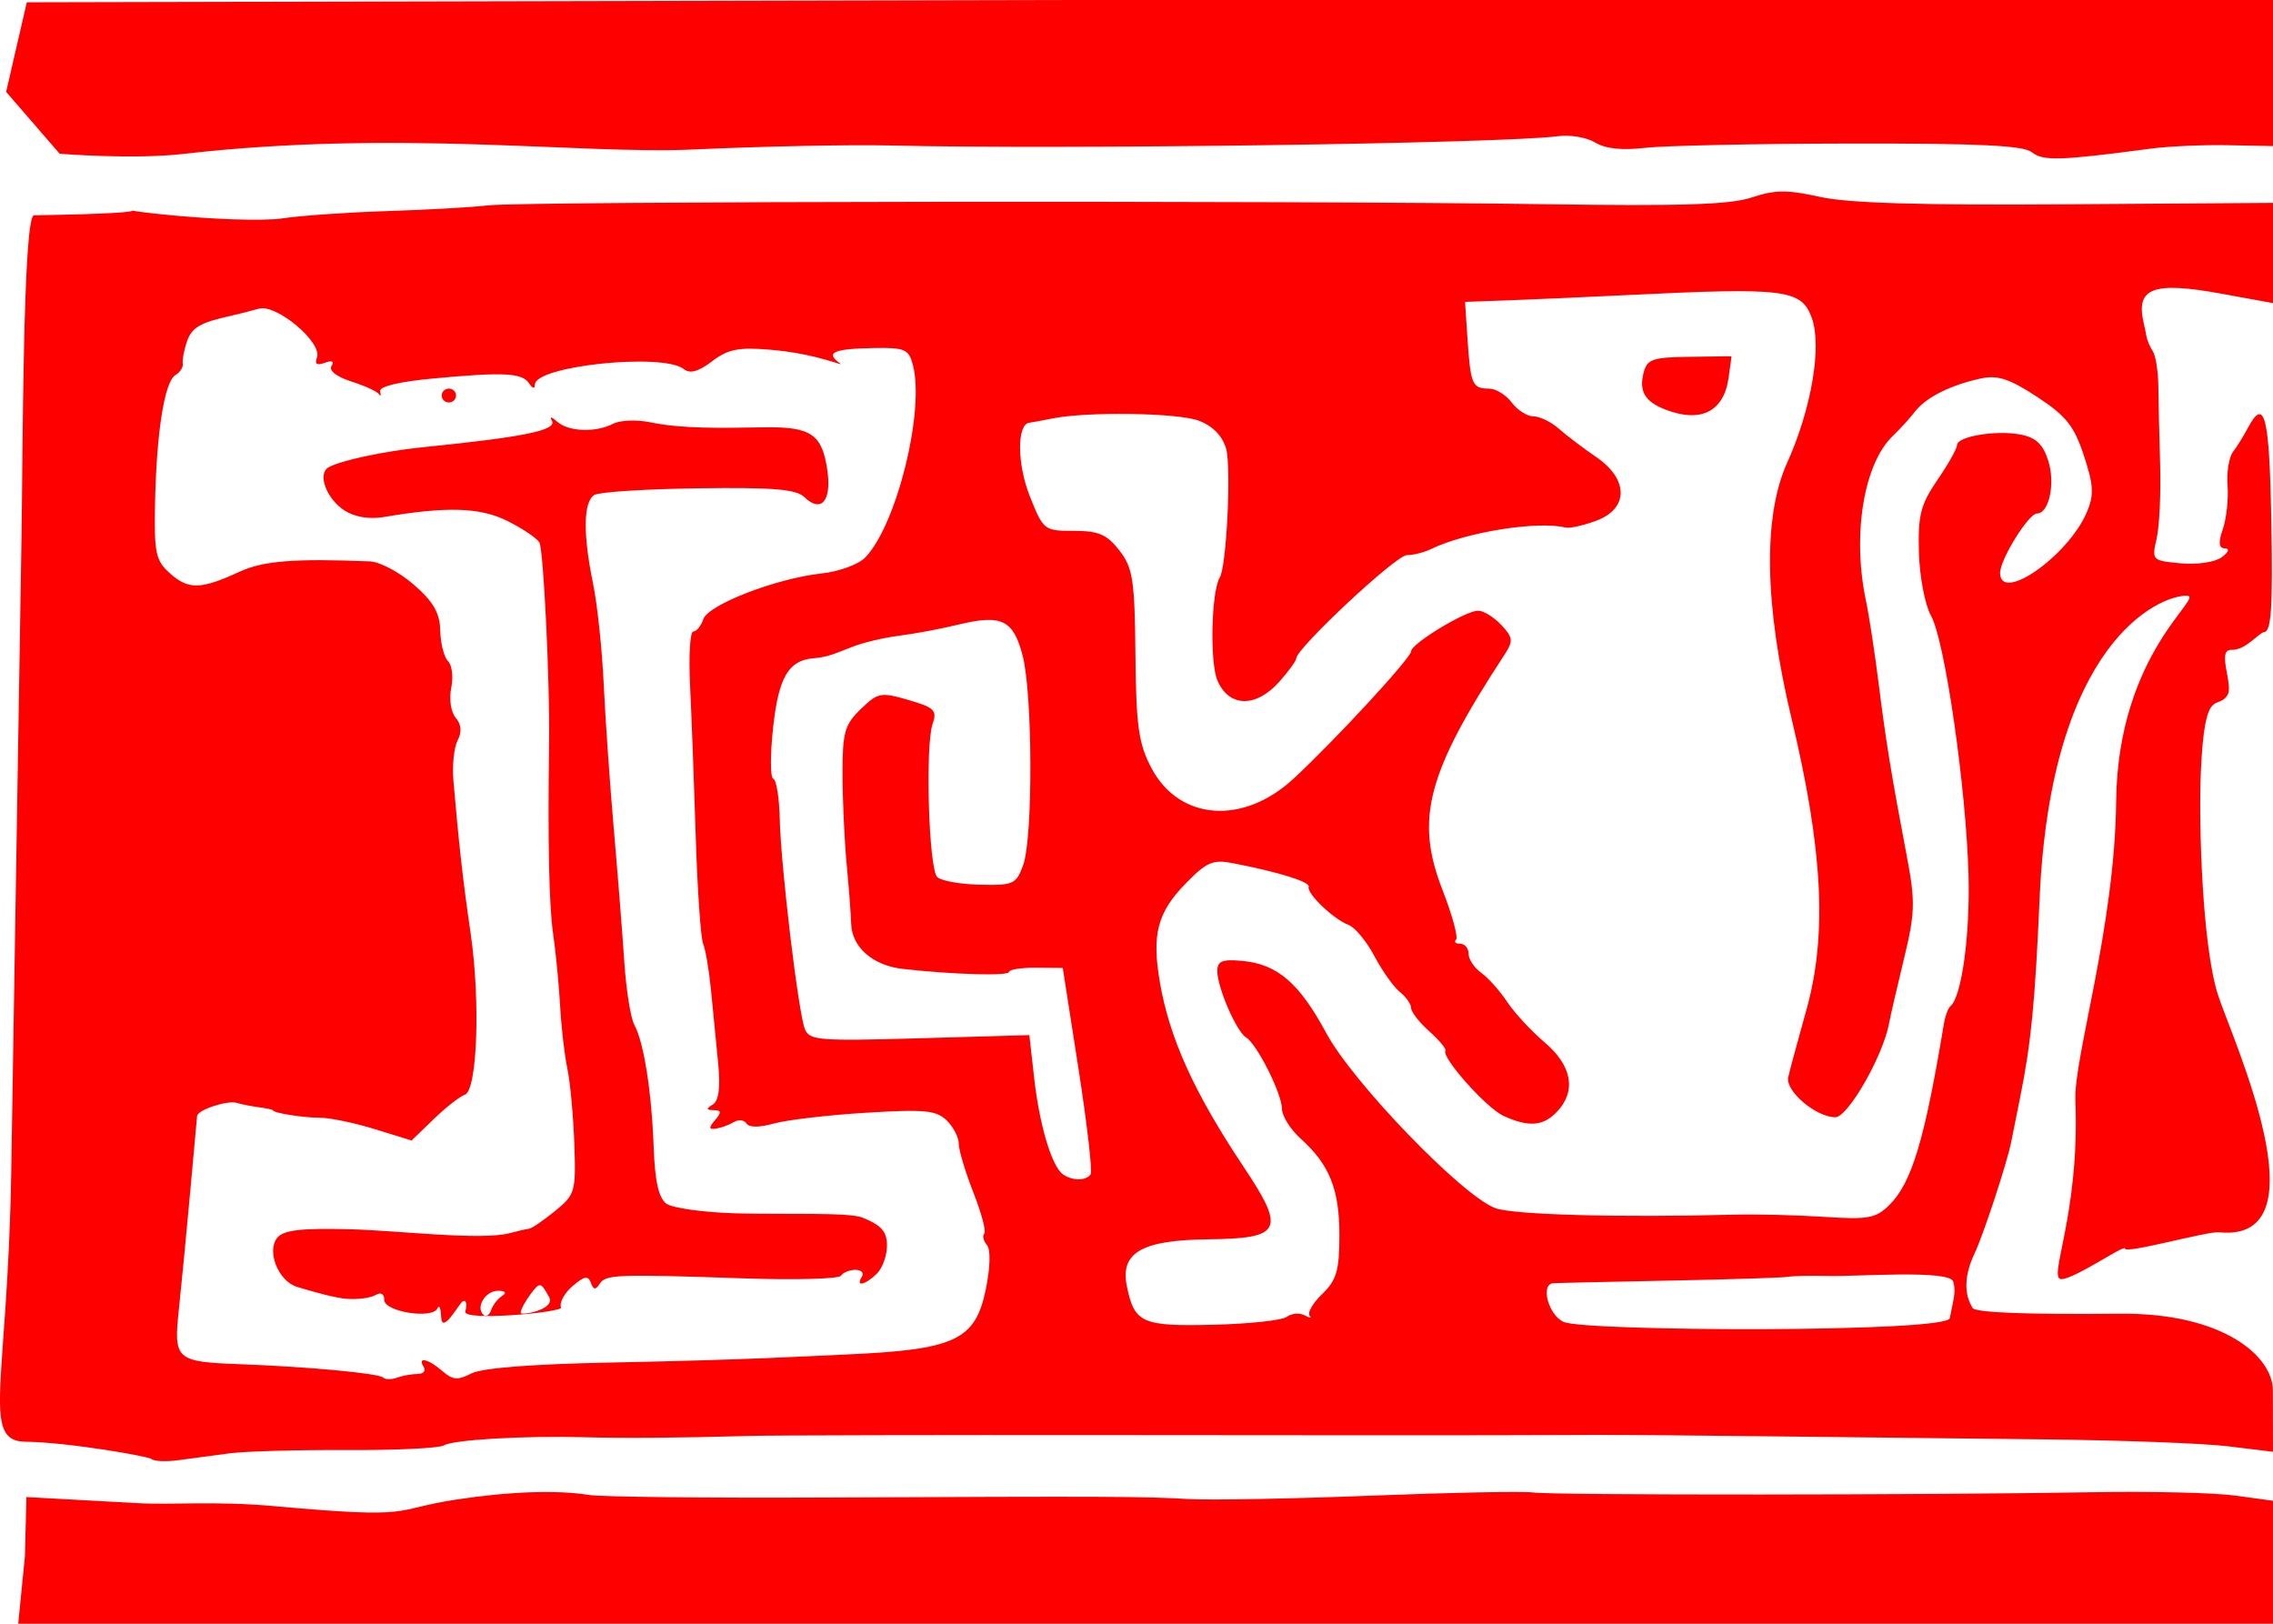 <?xml version="1.0" encoding="UTF-8" standalone="no"?>
<svg
   xmlns:dc="http://purl.org/dc/elements/1.1/"
   xmlns:cc="http://creativecommons.org/ns#"
   xmlns:rdf="http://www.w3.org/1999/02/22-rdf-syntax-ns#"
   xmlns:svg="http://www.w3.org/2000/svg"
   xmlns="http://www.w3.org/2000/svg"
   xmlns:sodipodi="http://sodipodi.sourceforge.net/DTD/sodipodi-0.dtd"
   xmlns:inkscape="http://www.inkscape.org/namespaces/inkscape"
   width="185.208mm"
   height="132.292mm"
   viewBox="0 0 185.208 132.292"
   version="1.1"
   id="svg432"
   inkscape:version="1.0 (b51213c273, 2020-08-10)">
  <defs
     id="defs426" />
  <sodipodi:namedview
     id="base"
     pagecolor="#ffffff"
     bordercolor="#666666"
     borderopacity="1.0"
     inkscape:pageopacity="0.0"
     inkscape:pageshadow="2"
     inkscape:zoom="0.35"
     inkscape:cx="359.06393"
     inkscape:cy="281.56313"
     inkscape:document-units="mm"
     inkscape:current-layer="layer1"
     inkscape:document-rotation="0"
     showgrid="false"
     inkscape:snap-global="false"
     fit-margin-top="0"
     fit-margin-left="0"
     fit-margin-right="0"
     fit-margin-bottom="0"
     showborder="false"
     inkscape:window-width="1318"
     inkscape:window-height="704"
     inkscape:window-x="48"
     inkscape:window-y="27"
     inkscape:window-maximized="1" />
  <g
     inkscape:label="Layer 1"
     inkscape:groupmode="layer"
     id="layer1"
     transform="translate(-10.831,-73.67)">
    <path
       style="fill:#ff0000;stroke-width:0.575"
       d="m 12.86,200.473 0.124,-4.832 9.012,0.494 c 2.918,0.16 6.343,-0.192 11.222,0.249 11.768,1.062 9.282,0.306 14.772,-0.536 4.316,-0.662 8.254,-0.799 10.826,-0.378 0.965,0.158 9.524,0.253 19.018,0.211 23.433,-0.104 26.127,-0.094 29.844,0.122 1.77,0.102 8.485,-0.022 14.922,-0.277 6.437,-0.255 12.362,-0.37 13.166,-0.257 1.611,0.228 32.231,0.212 45.643,-0.023 4.667,-0.082 9.867,0.042 11.557,0.274 l 3.072,0.422 v 5.009 5.009 H 97.438 12.316 Z m 10.31,-7.938 c -0.202,-0.195 -6.672,-1.356 -10.286,-1.404 -3.614,-0.048 -1.417,-4.736 -1.138,-21.987 l 0.842,-51.984 c 0.093,-5.756 0.099,-25.933 1.013,-25.948 13.691,-0.217 4.252,-0.727 10.285,-0.093 4.071,0.428 8.396,0.577 9.948,0.344 1.51,-0.227 5.378,-0.496 8.597,-0.597 3.218,-0.101 6.905,-0.31 8.192,-0.464 2.784,-0.334 65.157,-0.402 86.02,-0.095 11.253,0.166 15.16,0.039 16.93,-0.55 1.897,-0.631 2.873,-0.639 5.559,-0.045 2.31,0.511 8.152,0.687 20.082,0.604 l 16.824,-0.116 v 4.083 4.083 l -4.2,-0.767 c -5.557,-1.015 -6.997,-0.48 -6.341,2.355 0.072,0.311 0.176,0.82 0.232,1.131 0.055,0.311 0.29,0.858 0.522,1.215 0.231,0.357 0.431,1.629 0.444,2.827 0.013,1.197 0.08,4.085 0.148,6.417 0.068,2.332 -0.061,5.041 -0.288,6.021 -0.405,1.747 -0.368,1.785 1.961,1.999 1.348,0.124 2.79,-0.088 3.338,-0.49 0.568,-0.417 0.676,-0.717 0.264,-0.727 -0.503,-0.013 -0.55,-0.456 -0.167,-1.573 0.294,-0.855 0.467,-2.445 0.385,-3.533 -0.082,-1.088 0.115,-2.324 0.437,-2.746 0.322,-0.422 0.859,-1.284 1.193,-1.915 1.392,-2.628 1.782,-1.094 1.94,7.629 0.125,6.9 -0.007,8.917 -0.585,8.959 -0.41,0.03 -1.515,1.498 -2.662,1.448 -1.264,-0.055 0.194,2.852 -0.334,3.689 -0.837,1.325 -1.858,-0.97 -2.167,6.293 -0.185,4.351 0.129,14.178 1.394,18.122 1.097,3.419 8.869,20.254 0.085,19.346 -0.929,-0.096 -7.652,1.795 -7.658,1.329 -0.007,-0.371 -4.059,2.455 -5.169,2.489 -1.193,0.036 1.503,-5.135 1.126,-14.579 -0.137,-3.436 3.217,-14.123 3.321,-24.314 0.125,-12.278 7.377,-16.789 5.734,-16.789 -2.251,0 -11.051,3.784 -11.969,24.678 -0.371,8.443 -0.693,11.75 -1.57,16.112 -0.344,1.71 -0.675,3.364 -0.736,3.675 -0.333,1.701 -2.268,7.597 -2.999,9.139 -0.833,1.756 -0.882,3.296 -0.142,4.441 0.238,0.367 4.581,0.533 11.965,0.456 8.456,-0.088 12.483,3.482 12.488,6.238 l 0.009,5.01 -3.657,-0.446 c -2.011,-0.245 -8.792,-0.499 -15.068,-0.565 -6.276,-0.065 -16.151,-0.176 -21.944,-0.245 -5.793,-0.07 -12.245,-0.122 -14.337,-0.116 -2.092,0.007 -5.91,0.017 -8.485,0.026 -2.575,0.009 -16.531,0.006 -31.014,-0.011 -14.483,-0.015 -27.781,0.015 -29.551,0.064 -5.841,0.164 -10.197,0.199 -13.459,0.11 -4.96,-0.136 -10.75,0.197 -11.521,0.662 -0.383,0.231 -3.938,0.402 -7.9,0.38 -3.962,-0.022 -8.257,0.098 -9.545,0.266 -1.287,0.168 -3.169,0.419 -4.181,0.559 -1.012,0.139 -2.005,0.094 -2.207,-0.101 z m 21.685,-6.926 c 0.475,0 0.702,-0.254 0.503,-0.565 -0.557,-0.871 0.374,-0.67 1.514,0.328 0.843,0.737 1.256,0.772 2.363,0.199 0.859,-0.444 4.926,-0.764 11.313,-0.889 11.637,-0.228 16.241,-0.529 19.042,-0.649 9.064,-0.388 10.709,-1.145 11.567,-5.322 0.367,-1.787 0.403,-3.244 0.088,-3.612 -0.29,-0.34 -0.386,-0.753 -0.214,-0.919 0.172,-0.166 -0.225,-1.669 -0.883,-3.34 -0.657,-1.671 -1.195,-3.465 -1.195,-3.987 -1.76e-4,-0.522 -0.447,-1.38 -0.992,-1.907 -0.849,-0.82 -1.799,-0.909 -6.583,-0.616 -3.075,0.188 -6.444,0.583 -7.485,0.876 -1.185,0.334 -2.021,0.335 -2.235,0 -0.188,-0.293 -0.652,-0.345 -1.032,-0.116 -0.38,0.23 -1.035,0.468 -1.455,0.529 -0.595,0.087 -0.611,-0.066 -0.075,-0.691 0.539,-0.627 0.514,-0.804 -0.114,-0.811 -0.618,-0.007 -0.635,-0.112 -0.075,-0.455 0.494,-0.303 0.635,-1.391 0.439,-3.383 -0.159,-1.615 -0.419,-4.272 -0.578,-5.905 -0.159,-1.632 -0.449,-3.35 -0.645,-3.816 -0.196,-0.466 -0.468,-4.41 -0.604,-8.763 -0.136,-4.353 -0.344,-9.887 -0.462,-12.296 -0.118,-2.41 0,-4.381 0.268,-4.381 0.265,0 0.63,-0.449 0.81,-0.997 0.388,-1.181 5.951,-3.333 9.639,-3.729 1.426,-0.153 3.016,-0.736 3.566,-1.308 2.554,-2.653 4.85,-11.923 3.879,-15.663 -0.337,-1.299 -0.646,-1.436 -3.148,-1.395 -3.323,0.054 -4.03,0.366 -2.81,1.24 0.501,0.359 -1.72,-0.775 -5.731,-1.108 -2.529,-0.21 -3.385,-0.036 -4.68,0.948 -1.11,0.844 -1.799,1.034 -2.298,0.636 -1.688,-1.346 -12.111,-0.267 -12.133,1.256 -0.006,0.374 -0.191,0.34 -0.472,-0.087 -0.57,-0.867 -2.057,-0.944 -7.808,-0.406 -2.795,0.262 -4.43,0.656 -4.338,1.048 0.081,0.345 0.042,0.451 -0.088,0.236 -0.129,-0.216 -1.141,-0.681 -2.25,-1.035 -1.201,-0.383 -1.856,-0.892 -1.622,-1.259 0.249,-0.389 0.047,-0.487 -0.55,-0.266 -0.644,0.239 -0.846,0.104 -0.637,-0.423 0.481,-1.211 -3.3,-4.395 -4.733,-3.987 -0.656,0.187 -1.674,0.446 -2.263,0.576 -2.547,0.562 -3.216,0.959 -3.611,2.14 -0.231,0.689 -0.377,1.484 -0.325,1.767 0.051,0.282 -0.218,0.7 -0.599,0.927 -0.888,0.53 -1.546,4.675 -1.66,10.456 -0.08,4.075 0.049,4.67 1.247,5.726 1.494,1.317 2.495,1.29 5.625,-0.153 1.944,-0.896 4.434,-1.095 10.634,-0.849 0.805,0.032 2.413,0.885 3.575,1.895 1.602,1.393 2.123,2.299 2.158,3.752 0.025,1.053 0.311,2.171 0.636,2.485 0.325,0.314 0.44,1.296 0.257,2.183 -0.186,0.9 -0.025,1.972 0.365,2.426 0.461,0.537 0.515,1.162 0.159,1.839 -0.296,0.564 -0.451,2.043 -0.344,3.287 0.458,5.32 0.781,8.179 1.403,12.438 0.807,5.525 0.542,12.823 -0.477,13.152 -0.396,0.128 -1.534,1.017 -2.527,1.978 l -1.807,1.746 -3.015,-0.93 c -1.658,-0.511 -3.674,-0.928 -4.478,-0.925 -1.335,0.006 -3.804,-0.39 -3.804,-0.607 0,-0.05 -0.527,-0.162 -1.17,-0.249 -0.644,-0.087 -1.434,-0.243 -1.756,-0.348 -0.753,-0.244 -3.207,0.557 -3.255,1.062 -0.02,0.212 -0.279,3.057 -0.575,6.322 -0.296,3.265 -0.703,7.494 -0.906,9.397 -0.442,4.157 -0.275,4.307 4.985,4.506 5.656,0.214 11.301,0.742 11.662,1.091 0.174,0.168 0.68,0.17 1.126,0.006 0.445,-0.165 1.199,-0.3 1.674,-0.3 z m 3.891,-5.089 c 0.169,-0.622 0.067,-0.989 -0.224,-0.815 -0.292,0.174 -1.691,2.79 -1.747,1.239 -0.025,-0.7 -0.161,-1.006 -0.302,-0.68 -0.392,0.908 -4.333,0.283 -4.333,-0.687 0,-0.501 -0.277,-0.654 -0.715,-0.393 -0.393,0.235 -1.446,0.373 -2.341,0.307 -0.894,-0.066 -2.638,-0.542 -4.054,-0.977 -1.533,-0.47 -2.511,-2.949 -1.588,-4.024 0.52,-0.605 1.977,-0.77 5.905,-0.668 4.029,0.105 10.685,0.939 13.033,0.312 0.644,-0.172 1.348,-0.332 1.564,-0.356 0.217,-0.024 1.167,-0.672 2.112,-1.44 1.643,-1.336 1.711,-1.576 1.57,-5.512 -0.081,-2.264 -0.336,-5.006 -0.566,-6.094 -0.23,-1.088 -0.495,-3.378 -0.588,-5.088 -0.093,-1.71 -0.353,-4.381 -0.576,-5.936 -0.33,-2.293 -0.439,-7.541 -0.324,-15.547 0.071,-4.915 -0.458,-15.78 -0.793,-16.304 -0.237,-0.37 -1.431,-1.166 -2.654,-1.768 -2.199,-1.084 -4.912,-1.165 -10.008,-0.297 -1.171,0.199 -2.367,0.007 -3.188,-0.513 -1.477,-0.935 -2.258,-2.978 -1.346,-3.523 0.938,-0.56 4.569,-1.334 7.776,-1.657 8.222,-0.828 10.886,-1.378 10.437,-2.156 -0.207,-0.358 -0.023,-0.327 0.42,0.071 0.932,0.836 3.142,0.921 4.581,0.177 0.563,-0.291 1.928,-0.342 3.034,-0.113 2.566,0.532 5.606,0.464 9.325,0.408 3.779,-0.057 4.683,0.576 5.099,3.568 0.339,2.439 -0.528,3.424 -1.87,2.127 -0.68,-0.657 -2.476,-0.808 -8.627,-0.729 -4.273,0.055 -8.098,0.3 -8.5,0.544 -0.897,0.545 -0.935,3.192 -0.103,7.226 0.345,1.675 0.734,5.335 0.864,8.133 0.13,2.798 0.502,8.141 0.826,11.872 0.325,3.731 0.711,8.619 0.859,10.862 0.148,2.243 0.516,4.532 0.818,5.088 0.775,1.425 1.405,5.434 1.574,10.015 0.102,2.756 0.413,4.106 1.049,4.556 0.498,0.351 3.033,0.7 5.635,0.775 3.851,0.11 9.21,-0.102 10.315,0.344 1.564,0.631 2.008,1.139 2.008,2.293 0,0.815 -0.376,1.846 -0.836,2.29 -0.958,0.926 -1.751,1.084 -1.212,0.242 0.199,-0.311 -0.033,-0.565 -0.516,-0.565 -0.483,0 -1.015,0.214 -1.182,0.476 -0.167,0.262 -3.672,0.362 -7.788,0.222 -10.537,-0.357 -11.388,-0.325 -11.879,0.443 -0.331,0.517 -0.505,0.496 -0.715,-0.088 -0.219,-0.607 -0.536,-0.55 -1.494,0.272 -0.669,0.573 -1.091,1.359 -0.937,1.747 0.154,0.387 -8.022,1.151 -7.796,0.319 z m 6.829,-1.171 c -0.69,-1.246 -0.746,-1.254 -1.517,-0.235 -0.44,0.582 -0.801,1.264 -0.801,1.515 0,0.252 2.881,-0.264 2.318,-1.28 z m -3.839,-0.091 c 0.405,-0.261 0.287,-0.419 -0.318,-0.424 -1.024,-0.009 -1.85,1.327 -1.205,1.95 0.213,0.205 0.497,0.039 0.633,-0.369 0.135,-0.408 0.536,-0.929 0.89,-1.157 z m 6.821,1.405 c 1.3,1.506 -1.494,-1.73 0,0 z M 46.821,105.895 c 0,-0.311 0.263,-0.565 0.585,-0.565 0.322,0 0.585,0.254 0.585,0.565 0,0.311 -0.263,0.565 -0.585,0.565 -0.322,0 -0.585,-0.254 -0.585,-0.565 z m 123.111,74.046 c 0.101,-0.496 0.261,-1.215 0.046,-1.868 -0.318,-0.969 -7.875,-0.391 -10.112,-0.445 -1.507,-0.036 -3.003,-0.007 -3.325,0.066 -0.322,0.073 -4.667,0.212 -9.655,0.31 -4.989,0.097 -9.268,0.195 -9.509,0.217 -1.059,0.096 -0.353,2.635 0.878,3.157 1.845,0.782 31.208,0.874 31.449,-0.312 z m -54.232,1.008 c 0.388,-0.289 1.047,-0.336 1.463,-0.104 0.416,0.232 0.588,0.239 0.38,0.015 -0.207,-0.224 0.254,-1.017 1.024,-1.761 1.171,-1.132 1.401,-1.918 1.401,-4.799 0,-3.74 -0.804,-5.741 -3.163,-7.87 -0.835,-0.754 -1.519,-1.845 -1.519,-2.425 0,-1.227 -2.044,-5.288 -2.926,-5.815 -0.775,-0.463 -2.34,-4.072 -2.34,-5.397 0,-0.818 0.394,-0.984 2.001,-0.839 2.883,0.259 4.669,1.789 6.879,5.89 2.175,4.037 11.058,13.237 13.763,14.254 1.452,0.546 10.111,0.784 19.489,0.535 1.77,-0.047 5.055,0.033 7.299,0.178 3.614,0.233 4.222,0.123 5.32,-0.96 1.832,-1.808 2.873,-5.264 4.456,-14.791 0.103,-0.622 0.342,-1.258 0.53,-1.413 0.91,-0.751 1.603,-5.769 1.473,-10.668 -0.187,-7.091 -1.93,-19.151 -3.055,-21.139 -0.486,-0.859 -0.93,-3.171 -0.986,-5.138 -0.088,-3.049 0.134,-3.922 1.5,-5.917 0.882,-1.287 1.603,-2.568 1.603,-2.847 0,-0.716 3.193,-1.247 5.186,-0.862 1.244,0.24 1.823,0.789 2.25,2.135 0.588,1.852 0.063,4.297 -0.923,4.297 -0.683,0 -3.003,3.737 -3.003,4.838 0,2.501 5.531,-1.36 7.061,-4.929 0.605,-1.412 0.566,-2.195 -0.23,-4.62 -0.793,-2.417 -1.45,-3.243 -3.809,-4.79 -2.234,-1.465 -3.217,-1.792 -4.546,-1.511 -2.468,0.522 -4.511,1.541 -5.402,2.696 -0.43,0.557 -1.24,1.447 -1.8,1.979 -2.38,2.257 -3.335,8.049 -2.211,13.404 0.261,1.244 0.73,4.297 1.041,6.784 0.592,4.721 1.041,7.474 2.32,14.203 0.674,3.547 0.644,4.523 -0.25,8.198 -0.558,2.294 -1.109,4.68 -1.224,5.302 -0.488,2.642 -3.348,7.632 -4.374,7.632 -1.575,0 -4.093,-2.141 -3.839,-3.264 0.121,-0.537 0.79,-3.011 1.485,-5.499 1.701,-6.082 1.344,-13.029 -1.22,-23.745 -2.206,-9.217 -2.33,-16.427 -0.358,-20.799 1.983,-4.397 2.852,-9.492 2.015,-11.811 -0.844,-2.338 -2.138,-2.498 -15.09,-1.864 -3.379,0.165 -7.724,0.357 -9.655,0.427 l -3.511,0.126 0.208,3.109 c 0.242,3.616 0.393,3.957 1.745,3.957 0.554,0 1.386,0.509 1.85,1.131 0.464,0.622 1.262,1.131 1.774,1.131 0.512,0 1.441,0.452 2.065,1.005 0.624,0.553 1.99,1.588 3.036,2.3 2.669,1.818 2.669,4.217 0,5.201 -1.046,0.386 -2.165,0.635 -2.487,0.553 -2.242,-0.569 -8.138,0.373 -10.964,1.752 -0.559,0.273 -1.449,0.496 -1.978,0.496 -0.874,0 -9.001,7.596 -9.003,8.415 -3.5e-4,0.191 -0.624,1.048 -1.385,1.903 -1.898,2.132 -4.097,2.086 -5.036,-0.106 -0.635,-1.482 -0.5,-7.268 0.197,-8.408 0.546,-0.894 0.941,-8.995 0.51,-10.481 -0.3,-1.036 -1.087,-1.847 -2.204,-2.273 -1.709,-0.652 -9.112,-0.765 -11.978,-0.183 -0.805,0.163 -1.64,0.318 -1.855,0.344 -1.019,0.122 -0.997,3.376 0.04,5.983 1.104,2.773 1.172,2.827 3.592,2.827 2.024,0 2.691,0.287 3.71,1.596 1.098,1.41 1.25,2.398 1.307,8.49 0.055,5.825 0.257,7.258 1.303,9.239 2.259,4.278 7.463,4.672 11.566,0.877 3.391,-3.137 9.595,-9.857 9.595,-10.392 0,-0.618 4.437,-3.308 5.457,-3.308 0.439,0 1.289,0.523 1.887,1.162 0.958,1.022 0.991,1.312 0.276,2.403 -6.323,9.65 -7.317,13.405 -5.072,19.169 0.801,2.056 1.301,3.887 1.112,4.07 -0.189,0.183 -0.037,0.333 0.338,0.333 0.375,0 0.683,0.367 0.683,0.816 0,0.449 0.465,1.148 1.034,1.555 0.569,0.406 1.517,1.469 2.107,2.361 0.59,0.892 1.968,2.381 3.062,3.309 2.22,1.883 2.594,3.944 1.02,5.624 -1.127,1.203 -2.311,1.3 -4.373,0.36 -1.397,-0.637 -5.083,-4.775 -4.738,-5.32 0.088,-0.139 -0.504,-0.849 -1.317,-1.576 -0.812,-0.727 -1.477,-1.58 -1.477,-1.895 0,-0.315 -0.414,-0.905 -0.921,-1.311 -0.506,-0.406 -1.44,-1.722 -2.075,-2.923 -0.635,-1.202 -1.583,-2.344 -2.107,-2.539 -1.21,-0.448 -3.428,-2.572 -3.244,-3.105 0.137,-0.396 -2.454,-1.202 -6.176,-1.921 -1.628,-0.315 -2.137,-0.096 -3.843,1.651 -2.303,2.359 -2.773,4.144 -2.111,8.02 0.783,4.589 2.791,9.017 6.837,15.082 3.437,5.152 3.108,5.823 -2.891,5.892 -5.432,0.062 -7.198,1.085 -6.628,3.839 0.619,2.989 1.225,3.259 7.021,3.123 2.921,-0.068 5.628,-0.361 6.016,-0.65 z m 30.807,-73.92 c -1.652,-0.644 -2.144,-1.489 -1.749,-3.004 0.285,-1.092 0.73,-1.245 3.743,-1.284 l 3.42,-0.044 -0.239,1.741 c -0.38,2.774 -2.274,3.723 -5.175,2.592 z m -46.808,62.31 c 0.155,-0.242 -0.293,-4.122 -0.995,-8.622 l -1.276,-8.182 -2.189,-0.019 c -1.204,-0.011 -2.189,0.144 -2.189,0.342 0,0.343 -4.564,0.214 -8.649,-0.246 -2.445,-0.275 -4.154,-1.765 -4.215,-3.674 -0.026,-0.821 -0.193,-3.019 -0.37,-4.884 -0.177,-1.866 -0.328,-5.141 -0.334,-7.279 -0.009,-3.42 0.168,-4.06 1.481,-5.328 1.406,-1.358 1.63,-1.401 3.893,-0.746 2.105,0.609 2.348,0.848 1.969,1.936 -0.619,1.777 -0.32,11.821 0.372,12.49 0.319,0.309 1.891,0.59 3.492,0.625 2.723,0.06 2.95,-0.044 3.514,-1.608 0.803,-2.227 0.771,-13.925 -0.047,-17.064 -0.762,-2.925 -1.712,-3.376 -5.281,-2.511 -1.405,0.341 -3.565,0.745 -4.801,0.899 -1.236,0.154 -2.948,0.561 -3.804,0.905 -1.832,0.737 -2.182,0.839 -3.2,0.933 -1.996,0.184 -2.793,1.558 -3.238,5.579 -0.248,2.245 -0.245,4.149 0.007,4.233 0.252,0.084 0.489,1.551 0.527,3.261 0.086,3.863 1.511,15.788 2.049,17.141 0.363,0.914 1.179,0.979 9.344,0.743 l 8.946,-0.258 0.39,3.484 c 0.431,3.846 1.436,7.216 2.343,7.856 0.775,0.547 1.911,0.543 2.264,-0.007 z m -88.367,-88.181 1.682,-7.3 84.425,-0.188 h 98.601 v 5.951 5.951 l -3.657,-0.072 c -2.011,-0.04 -4.842,0.085 -6.291,0.278 -7.383,0.982 -8.788,1.025 -9.69,0.302 -0.7,-0.561 -4.224,-0.732 -14.779,-0.716 -7.623,0.011 -15.143,0.169 -16.71,0.35 -1.905,0.22 -3.264,0.078 -4.096,-0.429 -0.685,-0.417 -2.036,-0.652 -3.001,-0.522 -4.426,0.598 -40.439,1.101 -54.421,0.759 -3.218,-0.078 -10.46,0.069 -16.092,0.328 -9.168,0.421 -23.955,-1.657 -41.547,0.362 -4.079,0.468 -10.06,-0.015 -10.06,-0.015 z"
       id="path271"
       sodipodi:nodetypes="ccsssssssssscccccccsssssssssssscccsssssssssssssssscsssssssssssssssscssscsscssssscccsssssssssssssssssssssssssssssssssscssssssssssssssssssssssssssscsssssssssssccsssssssssssssssssssssssssssssssssssssssssssssssssssssssssscssssssssssssscsssssssssssssssssssssssssssssssssssssssssssssssssscsssssssssssssssssssssssssssssssssssssssssssssssssssssssscssscscssssscsssssssssssssssscssccccccccssscsssssscc" />
  </g>
</svg>
